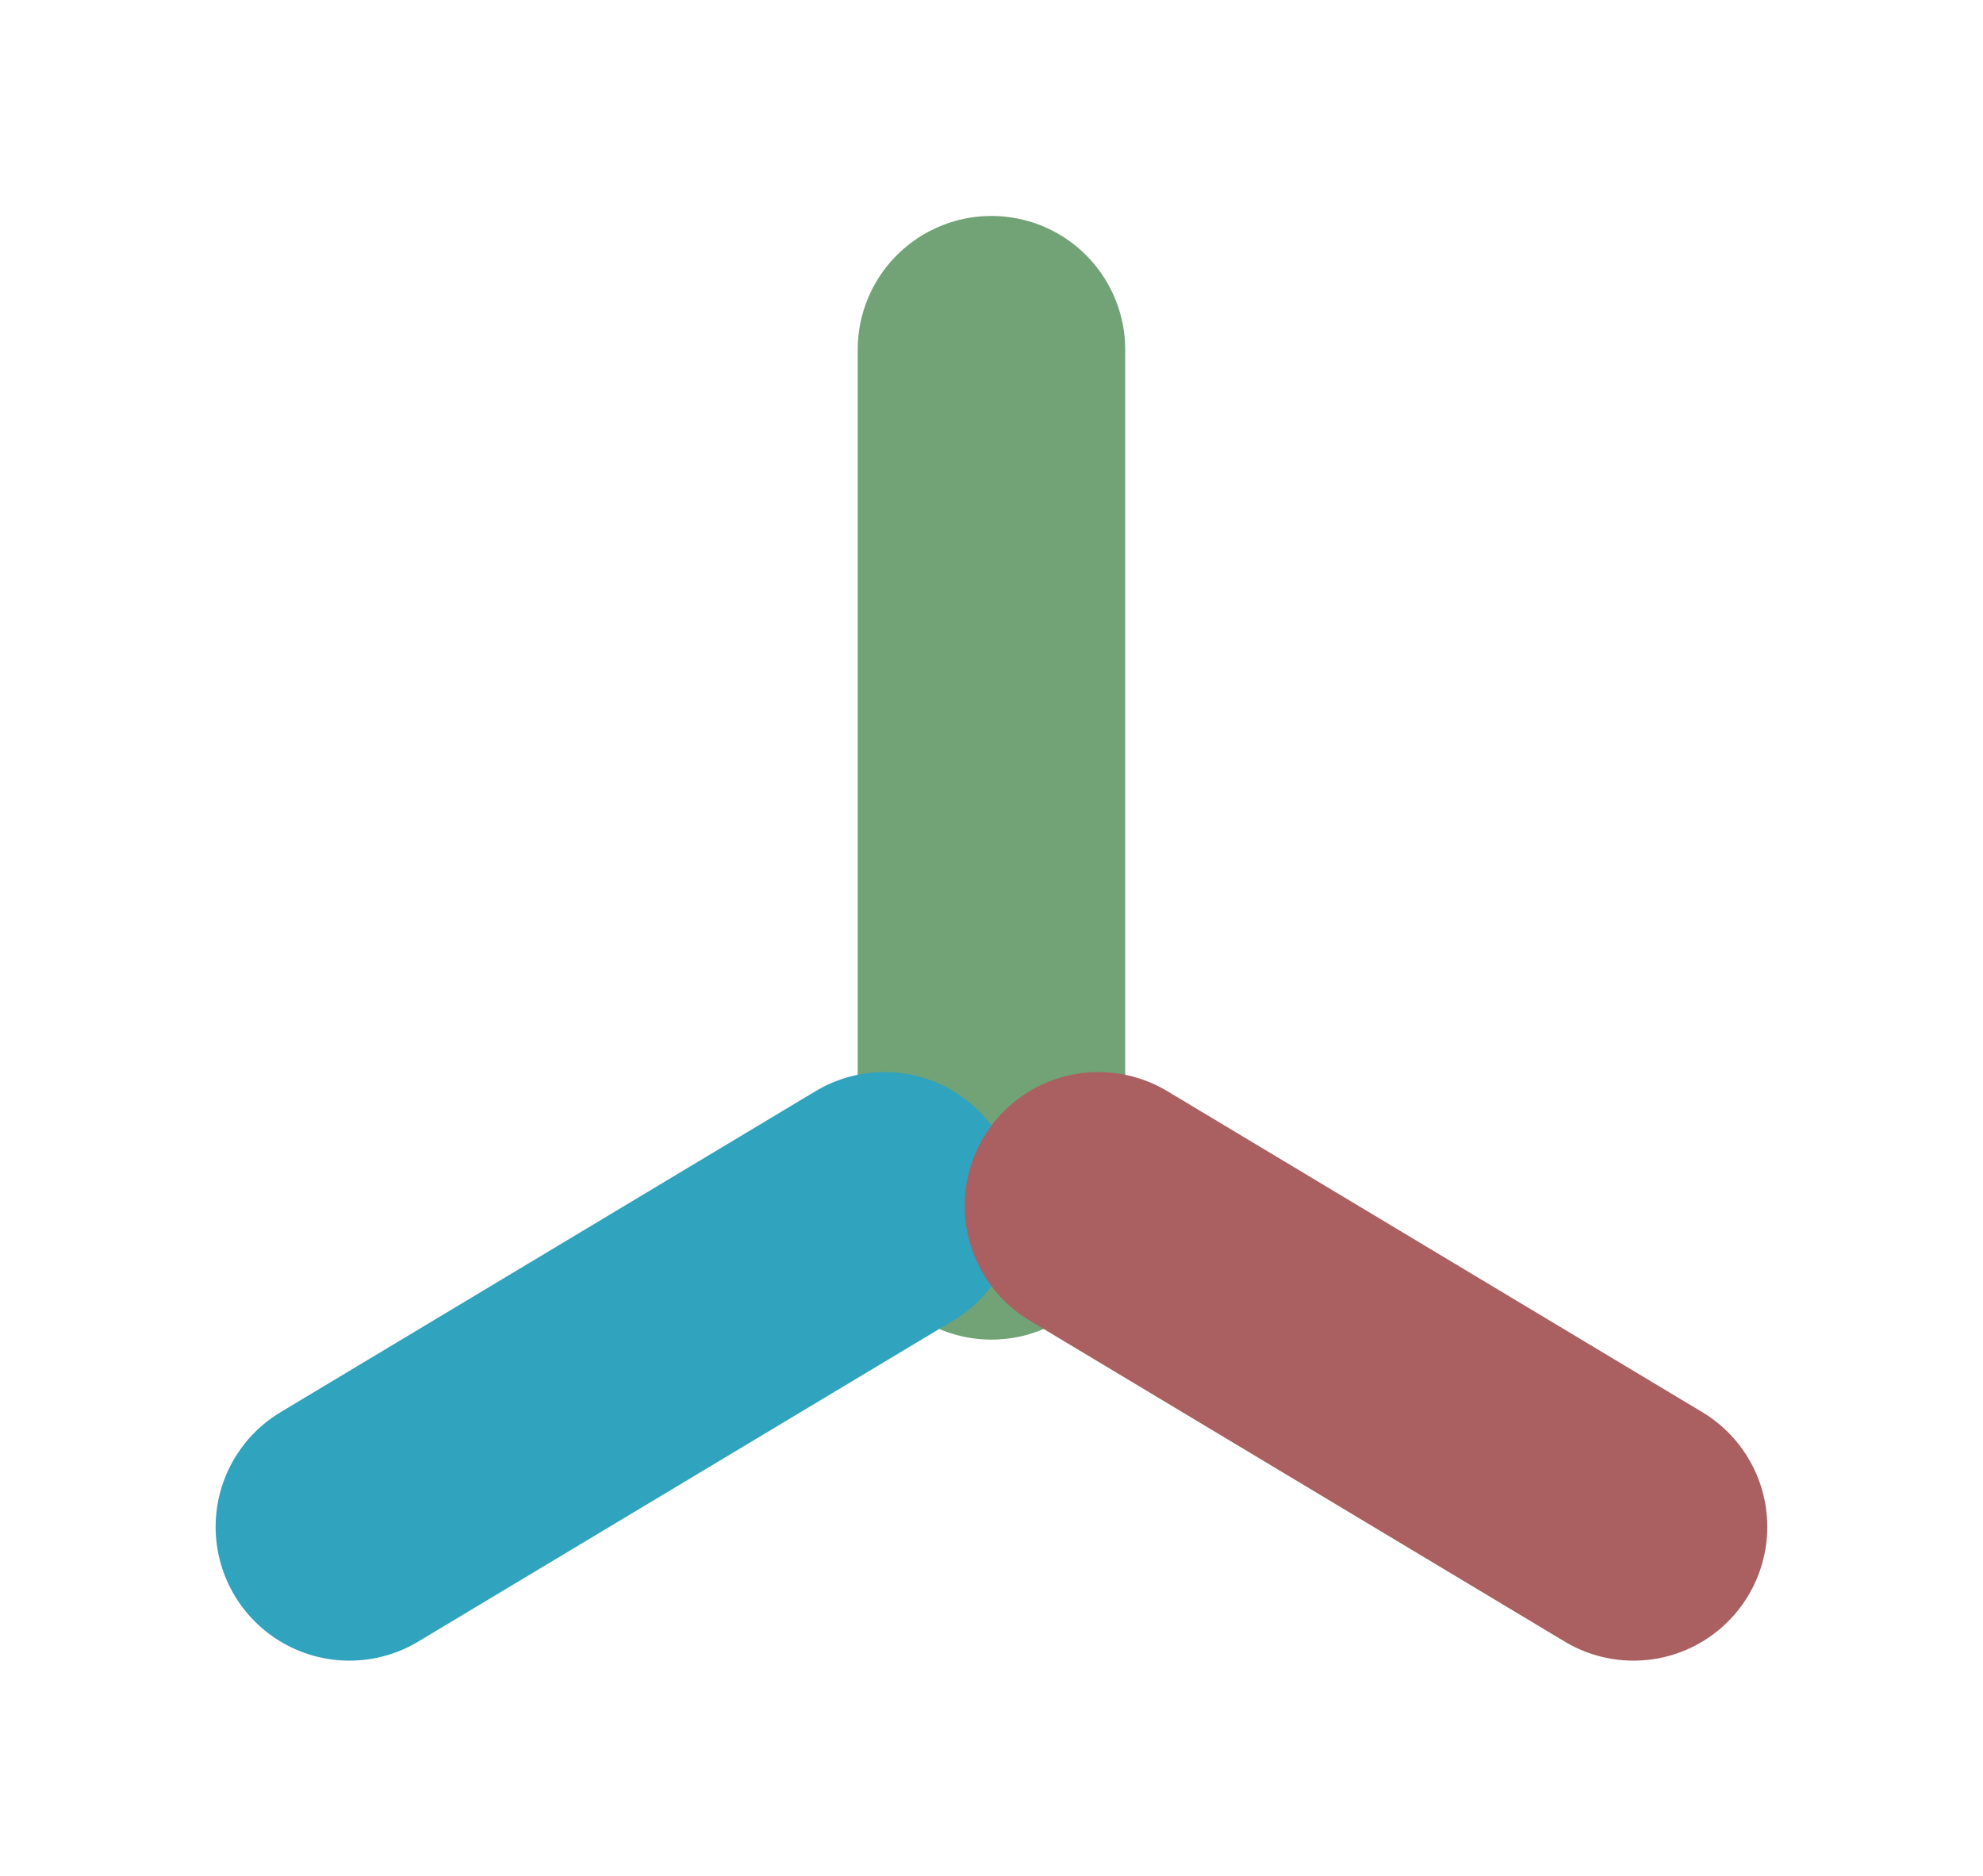 <?xml version="1.0" encoding="UTF-8" standalone="no"?>
<svg
   xmlns:dc="http://purl.org/dc/elements/1.1/"
   xmlns:cc="http://creativecommons.org/ns#"
   xmlns:rdf="http://www.w3.org/1999/02/22-rdf-syntax-ns#"
   xmlns:svg="http://www.w3.org/2000/svg"
   xmlns="http://www.w3.org/2000/svg"
   xmlns:sodipodi="http://sodipodi.sourceforge.net/DTD/sodipodi-0.dtd"
   xmlns:inkscape="http://www.inkscape.org/namespaces/inkscape"
   width="18.531"
   height="17.527"
   viewBox="0 0 18.531 17.527"
   version="1.1"
   id="svg6"
   sodipodi:docname="Xform.svg"
   inkscape:version="0.92.4 (5da689c313, 2019-01-14)">
  <defs
     id="defs10" />
  <sodipodi:namedview
     pagecolor="#ffffff"
     bordercolor="#666666"
     borderopacity="1"
     objecttolerance="10"
     gridtolerance="10"
     guidetolerance="10"
     inkscape:pageopacity="0"
     inkscape:pageshadow="2"
     inkscape:window-width="1217"
     inkscape:window-height="830"
     id="namedview8"
     showgrid="false"
     fit-margin-left="2"
     fit-margin-top="2"
     fit-margin-bottom="2"
     fit-margin-right="2"
     inkscape:zoom="16.899391"
     inkscape:cx="9.265284"
     inkscape:cy="8.5267202"
     inkscape:window-x="0"
     inkscape:window-y="0"
     inkscape:window-maximized="0"
     inkscape:current-layer="svg6" />
  <g
     id="xform_2"
     transform="translate(-16953.235,7203.768)">
    <line
       id="Line_780"
       data-name="Line 780"
       y2="8"
       transform="translate(16962.5,-7200.5)"
       x1="0"
       y1="0"
       x2="0"
       style="fill:none;stroke:#71a376;stroke-width:2.5;stroke-linecap:round" />
    <line
       id="Line_781"
       data-name="Line 781"
       y1="3"
       x2="5"
       transform="translate(16956.5,-7192.5)"
       x1="0"
       y2="0"
       style="fill:none;stroke:#30a3be;stroke-width:2.5;stroke-linecap:round" />
    <line
       id="Line_782"
       data-name="Line 782"
       x1="5"
       y1="3"
       transform="translate(16963.5,-7192.5)"
       x2="0"
       y2="0"
       style="fill:none;stroke:#aa6060;stroke-width:2.5;stroke-linecap:round" />
  </g>
</svg>
